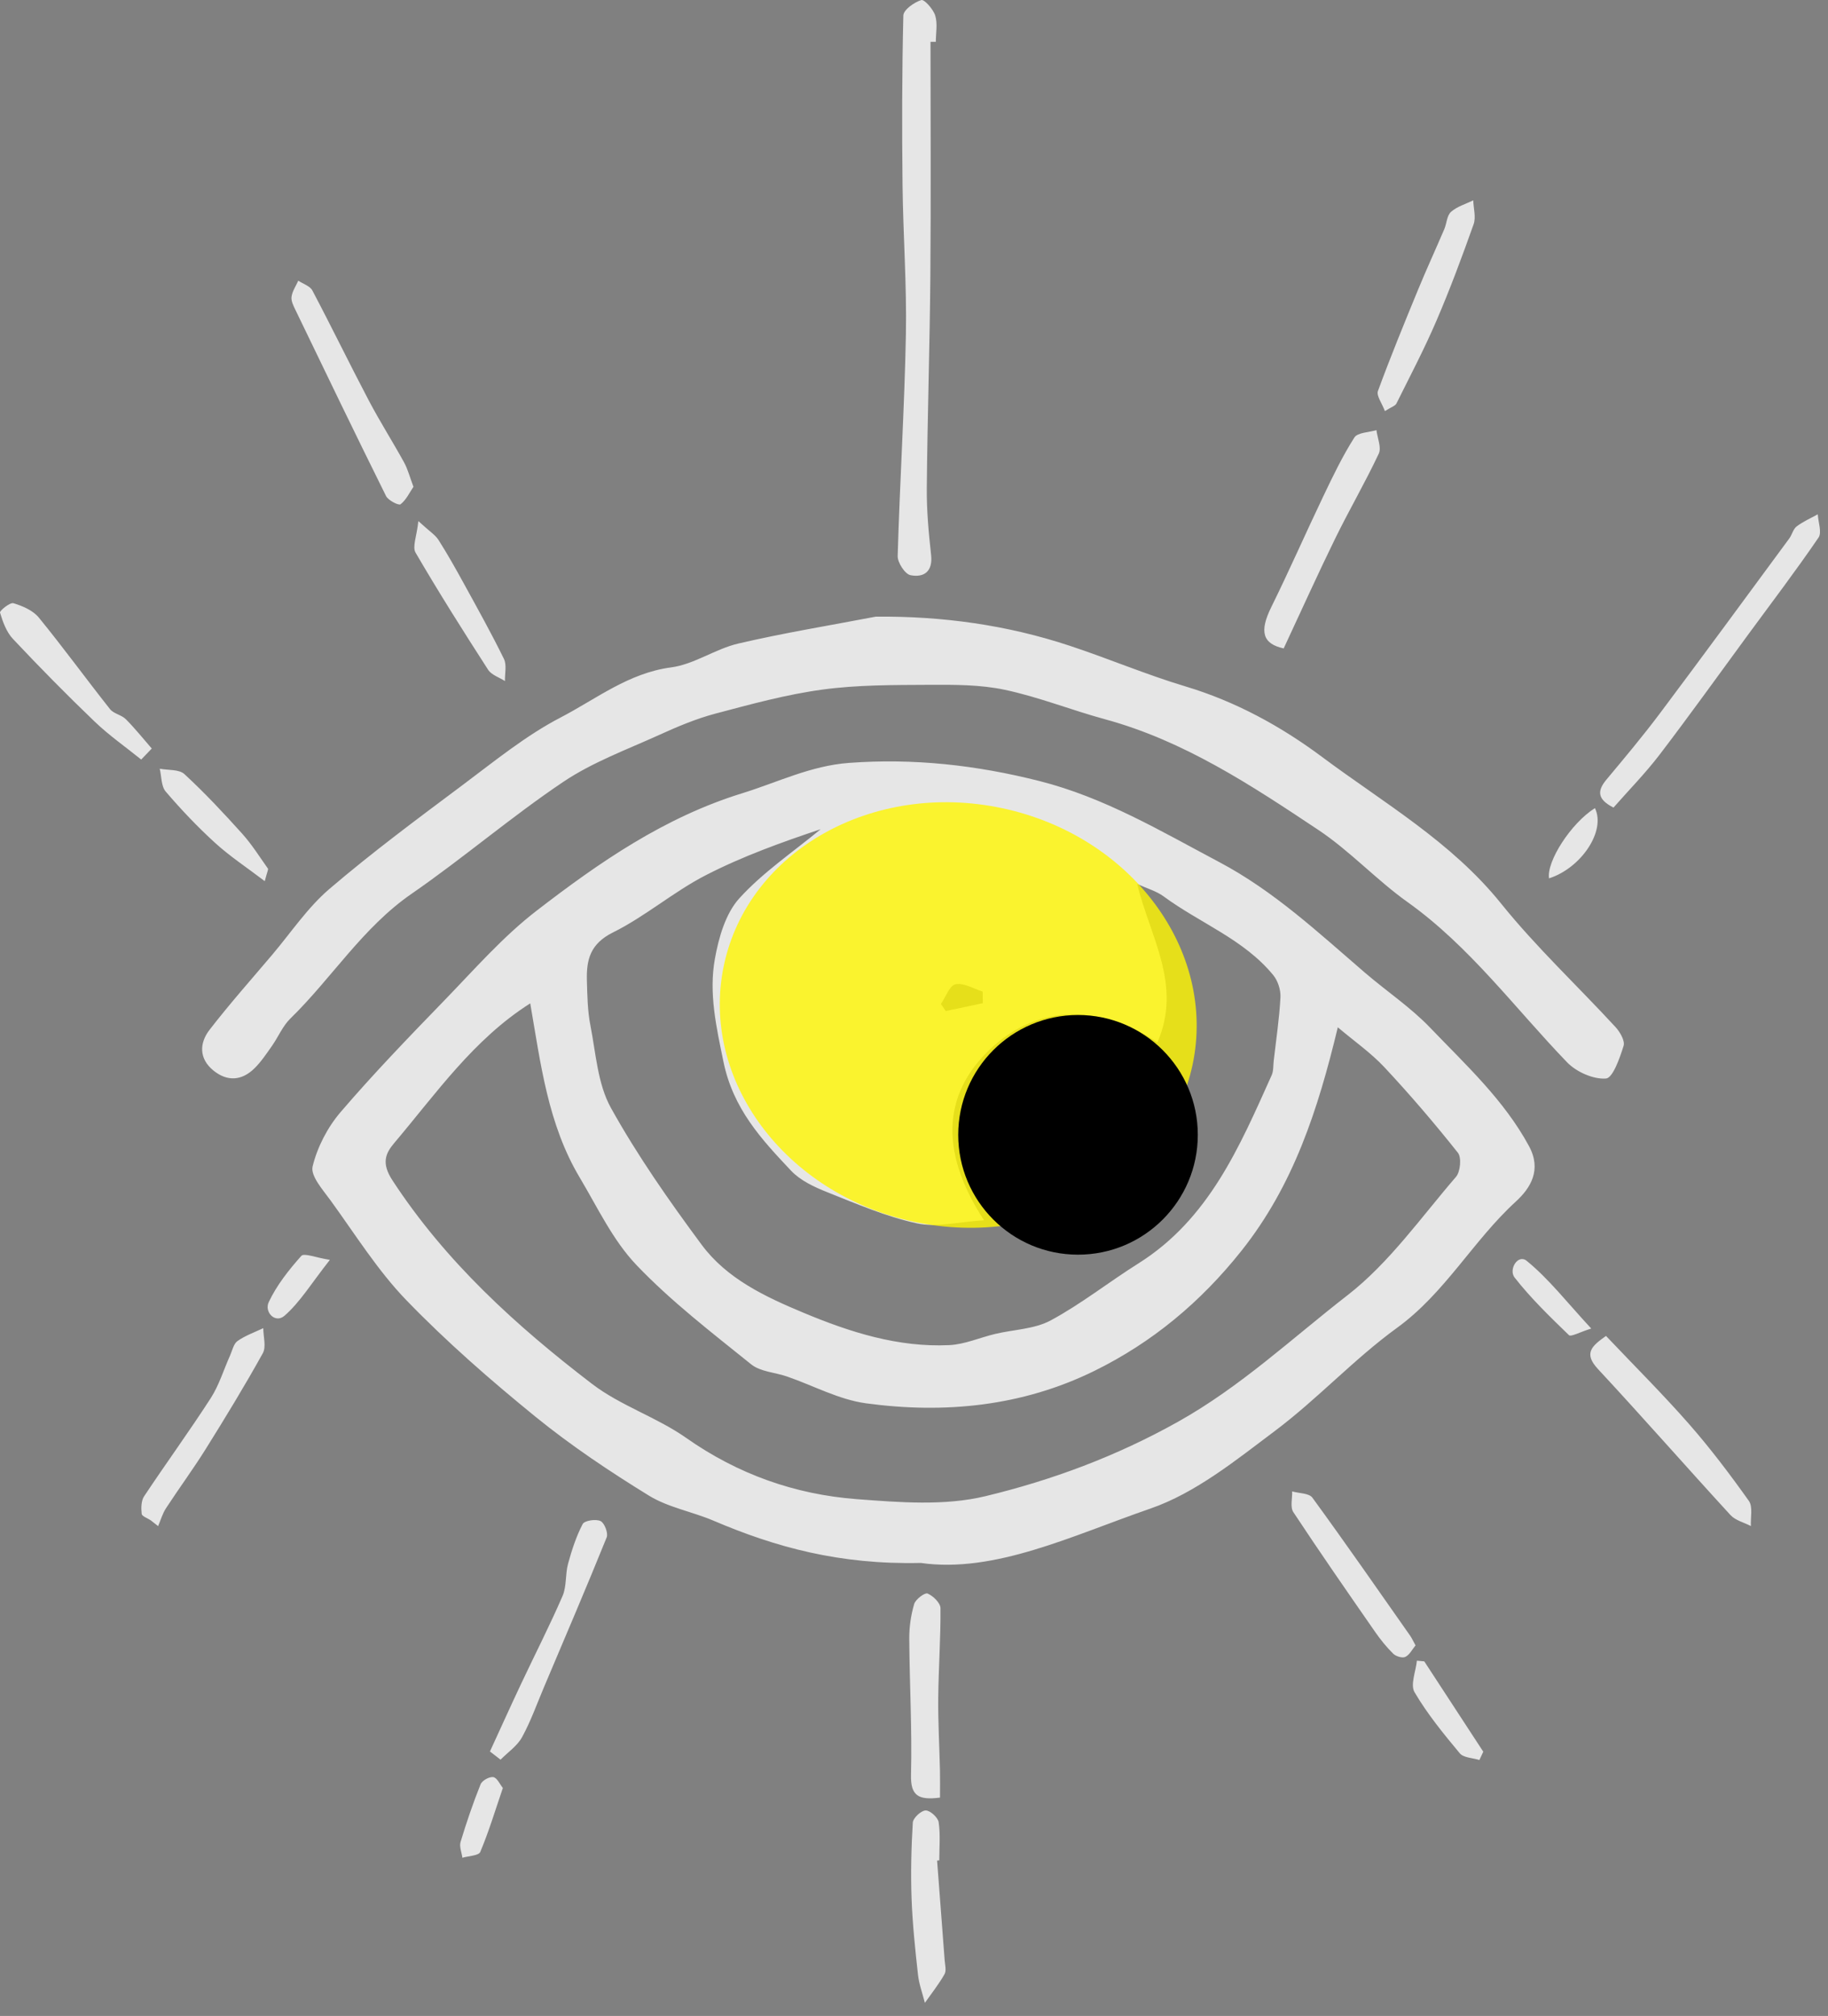 <?xml version="1.0" encoding="UTF-8"?>
<svg width="127px" height="140px" viewBox="0 0 127 140" version="1.1" xmlns="http://www.w3.org/2000/svg" xmlns:xlink="http://www.w3.org/1999/xlink">
    <rect x="0" y="0" width="127" height="140" fill="#808080" stroke="none"/>
    <!-- Generator: sketchtool 50.2 (55047) - http://www.bohemiancoding.com/sketch -->
    <title>C6B8D61D-303A-4B81-AD32-F7E38CCD3668</title>
    <desc>Created with sketchtool.</desc>
    <defs></defs>
    <g id="Main" stroke="none" stroke-width="1" fill="none" fill-rule="evenodd">
        <g id="Marketing-landing-" transform="translate(-657, -2125)">
            <g id="Group-3" transform="translate(20, 1915)">
                <g id="Group-9" transform="translate(265, 210)">
                    <g id="Eye---animation" transform="translate(372, 0)">
                        <path d="M68.281,69.667 C68.277,69.398 68.273,69.13 68.268,68.861 C67.636,68.666 66.957,68.238 66.388,68.354 C65.973,68.439 65.704,69.241 65.37,69.722 C65.484,69.887 65.596,70.05 65.71,70.215 C66.566,70.032 67.424,69.85 68.281,69.667 M36.838,69.681 C32.907,72.171 30.304,75.935 27.386,79.384 C26.779,80.1 26.486,80.778 27.261,81.965 C30.956,87.622 35.851,92.066 41.129,96.105 C43.107,97.62 45.622,98.416 47.671,99.857 C51.266,102.384 55.237,103.787 59.534,104.112 C62.498,104.337 65.622,104.588 68.452,103.908 C73.089,102.792 77.567,101.13 81.835,98.741 C86.195,96.303 89.765,92.939 93.623,89.946 C96.518,87.699 98.72,84.55 101.151,81.733 C101.46,81.376 101.552,80.388 101.286,80.054 C99.665,78.012 97.964,76.025 96.183,74.119 C95.245,73.116 94.093,72.314 92.944,71.343 C91.565,77.079 89.857,82.325 86.257,86.855 C83.421,90.425 80.049,93.233 76.022,95.209 C71.017,97.666 65.627,98.197 60.167,97.456 C58.287,97.201 56.506,96.224 54.675,95.593 C53.842,95.305 52.828,95.265 52.188,94.749 C49.45,92.544 46.634,90.384 44.218,87.853 C42.581,86.138 41.517,83.86 40.28,81.785 C38.059,78.066 37.561,73.853 36.838,69.681 M68.367,84.744 C66.598,84.853 65.075,85.256 63.705,84.959 C61.572,84.496 59.522,83.608 57.479,82.797 C56.576,82.439 55.606,81.987 54.959,81.301 C52.898,79.118 50.935,77.009 50.262,73.734 C49.763,71.309 49.235,68.976 49.668,66.579 C49.933,65.11 50.406,63.443 51.363,62.387 C53.01,60.572 55.107,59.166 57.015,57.587 C54.344,58.48 51.61,59.458 49.049,60.773 C46.803,61.925 44.84,63.638 42.581,64.758 C41.012,65.536 40.736,66.644 40.774,68.079 C40.803,69.129 40.819,70.196 41.02,71.22 C41.399,73.154 41.521,75.276 42.442,76.936 C44.284,80.25 46.482,83.387 48.744,86.44 C50.5,88.81 53.164,90.057 55.836,91.172 C59.072,92.523 62.392,93.579 65.946,93.415 C67.018,93.365 68.067,92.893 69.133,92.639 C70.431,92.33 71.874,92.306 73.004,91.695 C75.124,90.551 77.038,89.031 79.086,87.744 C83.993,84.662 86.12,79.629 88.351,74.665 C88.481,74.374 88.452,74.01 88.49,73.68 C88.658,72.21 88.88,70.742 88.959,69.268 C88.986,68.758 88.786,68.121 88.464,67.727 C86.423,65.23 83.366,64.113 80.847,62.255 C80.347,61.886 79.705,61.709 79.005,61.387 C79.912,65.103 82.148,68.403 80.412,72.393 C76.399,69.682 72.182,69.81 68.996,72.673 C66.203,75.185 64.639,79.035 68.367,84.744 M63.968,108.541 C58.309,108.672 53.875,107.443 49.566,105.605 C48.088,104.976 46.423,104.69 45.08,103.864 C42.357,102.188 39.675,100.398 37.197,98.384 C34.081,95.85 31.034,93.191 28.245,90.309 C26.238,88.235 24.678,85.722 22.968,83.369 C22.434,82.635 21.562,81.662 21.718,81.009 C22.043,79.663 22.757,78.288 23.665,77.228 C25.961,74.55 28.419,72.005 30.877,69.47 C32.948,67.334 34.932,65.056 37.271,63.253 C41.639,59.885 46.158,56.757 51.575,55.086 C54.031,54.327 56.323,53.178 58.98,52.981 C63.481,52.648 67.839,53.134 72.209,54.239 C76.736,55.384 80.65,57.72 84.703,59.867 C88.522,61.889 91.604,64.779 94.819,67.542 C96.325,68.836 98.004,69.955 99.369,71.38 C101.837,73.955 104.49,76.385 106.229,79.597 C107.121,81.246 106.336,82.508 105.315,83.442 C102.342,86.161 100.397,89.791 97.057,92.215 C94.075,94.38 91.535,97.151 88.585,99.366 C85.862,101.41 83.063,103.682 79.923,104.766 C74.485,106.644 69.101,109.276 63.968,108.541 Z M60.851,42.823 C65.496,42.785 69.967,43.406 74.317,44.846 C77.016,45.738 79.643,46.855 82.362,47.67 C85.85,48.716 89.001,50.442 91.857,52.572 C96.145,55.768 100.834,58.458 104.287,62.748 C106.725,65.777 109.593,68.458 112.236,71.325 C112.55,71.666 112.908,72.283 112.799,72.631 C112.534,73.477 112.053,74.864 111.574,74.9 C110.693,74.967 109.518,74.442 108.872,73.773 C105.234,70.001 102.12,65.733 97.778,62.639 C95.619,61.1 93.784,59.094 91.583,57.63 C86.938,54.539 82.266,51.445 76.772,49.951 C74.439,49.316 72.171,48.407 69.814,47.906 C68.106,47.542 66.3,47.55 64.54,47.559 C62.068,47.572 59.572,47.559 57.133,47.891 C54.616,48.233 52.14,48.913 49.677,49.566 C48.356,49.918 47.072,50.46 45.822,51.028 C43.561,52.055 41.178,52.926 39.137,54.296 C35.517,56.726 32.19,59.59 28.599,62.067 C25.197,64.415 23.059,67.919 20.176,70.732 C19.635,71.259 19.33,72.02 18.884,72.652 C18.505,73.189 18.134,73.748 17.667,74.203 C16.789,75.063 15.78,75.12 14.824,74.342 C13.818,73.522 13.846,72.441 14.556,71.521 C15.936,69.735 17.439,68.043 18.9,66.319 C20.211,64.772 21.363,63.035 22.885,61.734 C25.855,59.195 29.004,56.863 32.136,54.521 C34.349,52.867 36.525,51.085 38.958,49.822 C41.428,48.539 43.672,46.736 46.627,46.348 C48.226,46.138 49.694,45.065 51.294,44.692 C54.453,43.955 57.662,43.433 60.851,42.823 Z M64.647,2.906 C64.647,8.326 64.682,13.746 64.636,19.165 C64.595,24.076 64.433,28.987 64.389,33.9 C64.376,35.445 64.517,36.997 64.688,38.536 C64.82,39.709 64.175,40.122 63.259,39.946 C62.875,39.873 62.352,39.068 62.366,38.61 C62.513,33.482 62.838,28.359 62.937,23.23 C63.002,19.776 62.743,16.319 62.704,12.862 C62.66,8.934 62.664,5.004 62.76,1.077 C62.769,0.685 63.509,0.158 64.007,0.004 C64.213,-0.06 64.838,0.639 64.975,1.082 C65.148,1.64 65.017,2.293 65.017,2.905 C64.894,2.905 64.77,2.906 64.647,2.906 Z M112.097,56.084 C110.926,55.49 110.978,54.893 111.616,54.131 C112.881,52.617 114.149,51.103 115.332,49.527 C118.349,45.504 121.322,41.448 124.306,37.4 C124.502,37.135 124.577,36.744 124.821,36.559 C125.266,36.22 125.795,35.991 126.289,35.717 C126.32,36.265 126.588,36.976 126.341,37.335 C124.783,39.615 123.111,41.815 121.475,44.041 C119.426,46.831 117.411,49.646 115.31,52.397 C114.313,53.702 113.153,54.882 112.097,56.084 Z M111.577,92.776 C113.577,94.884 115.53,96.825 117.342,98.891 C118.828,100.585 120.195,102.394 121.502,104.232 C121.793,104.641 121.609,105.388 121.644,105.98 C121.164,105.731 120.567,105.589 120.223,105.215 C117.135,101.852 114.126,98.418 111.017,95.074 C110,93.981 110.584,93.477 111.577,92.776 Z M28.725,33.807 C28.448,34.212 28.218,34.723 27.826,35.021 C27.697,35.118 26.971,34.753 26.82,34.448 C24.692,30.163 22.615,25.854 20.535,21.544 C20.393,21.251 20.214,20.907 20.254,20.613 C20.306,20.225 20.557,19.865 20.722,19.493 C21.056,19.715 21.536,19.861 21.701,20.172 C23.037,22.7 24.286,25.274 25.617,27.804 C26.386,29.267 27.277,30.665 28.074,32.114 C28.335,32.59 28.471,33.136 28.725,33.807 Z M65.306,124.838 C63.808,125.032 63.255,124.712 63.292,123.256 C63.372,120.108 63.19,116.955 63.17,113.803 C63.165,112.995 63.285,112.161 63.514,111.389 C63.611,111.063 64.257,110.585 64.444,110.665 C64.831,110.831 65.338,111.322 65.34,111.683 C65.358,113.767 65.203,115.852 65.184,117.938 C65.168,119.608 65.266,121.279 65.304,122.95 C65.318,123.553 65.306,124.156 65.306,124.838 Z M89.184,45.031 C87.715,44.711 87.482,43.862 88.321,42.163 C89.577,39.618 90.715,37.015 91.941,34.453 C92.603,33.069 93.271,31.677 94.092,30.387 C94.317,30.031 95.1,30.031 95.628,29.869 C95.694,30.42 95.989,31.079 95.789,31.505 C94.852,33.5 93.736,35.411 92.766,37.392 C91.554,39.866 90.422,42.381 89.184,45.031 Z M34.039,121.634 C34.758,120.071 35.465,118.503 36.198,116.948 C37.158,114.909 38.189,112.901 39.084,110.834 C39.376,110.16 39.266,109.325 39.465,108.599 C39.724,107.653 40.031,106.703 40.481,105.839 C40.608,105.597 41.397,105.476 41.722,105.633 C41.996,105.764 42.268,106.471 42.15,106.764 C40.742,110.246 39.261,113.699 37.797,117.159 C37.301,118.327 36.876,119.537 36.268,120.644 C35.933,121.253 35.284,121.689 34.776,122.204 C34.531,122.014 34.285,121.824 34.039,121.634 Z M96.216,28.55 C96.011,27.998 95.613,27.481 95.732,27.154 C96.599,24.792 97.555,22.463 98.513,20.135 C99.096,18.719 99.738,17.327 100.34,15.919 C100.511,15.518 100.522,14.968 100.808,14.714 C101.228,14.34 101.829,14.17 102.353,13.914 C102.371,14.47 102.553,15.084 102.38,15.571 C101.579,17.829 100.742,20.078 99.796,22.277 C98.956,24.232 97.964,26.121 97.014,28.027 C96.934,28.189 96.67,28.26 96.216,28.55 Z M10.466,105.577 C10.247,105.43 9.861,105.3 9.843,105.132 C9.799,104.731 9.803,104.227 10.012,103.913 C11.532,101.624 13.154,99.402 14.643,97.094 C15.221,96.196 15.537,95.13 15.98,94.144 C16.138,93.792 16.227,93.323 16.502,93.129 C17.04,92.749 17.688,92.525 18.291,92.236 C18.292,92.824 18.508,93.528 18.259,93.977 C17.01,96.229 15.667,98.43 14.302,100.615 C13.425,102.02 12.438,103.355 11.533,104.742 C11.29,105.116 11.164,105.568 10.985,105.984 C10.812,105.848 10.639,105.712 10.466,105.577 Z M65.105,129.212 C65.281,131.514 65.459,133.816 65.629,136.117 C65.654,136.448 65.762,136.852 65.621,137.101 C65.225,137.798 64.719,138.433 64.256,139.091 C64.091,138.439 63.849,137.796 63.776,137.133 C63.583,135.378 63.397,133.619 63.332,131.857 C63.268,130.098 63.31,128.331 63.417,126.574 C63.436,126.255 63.988,125.739 64.307,125.73 C64.615,125.722 65.163,126.215 65.213,126.546 C65.342,127.412 65.256,128.311 65.256,129.197 C65.206,129.202 65.155,129.208 65.105,129.212 Z M9.81,52.748 C8.728,51.875 7.577,51.072 6.576,50.113 C4.633,48.253 2.745,46.332 0.901,44.373 C0.45,43.895 0.194,43.192 0.002,42.545 C-0.038,42.417 0.696,41.818 0.935,41.891 C1.572,42.083 2.293,42.394 2.698,42.889 C4.397,44.968 5.977,47.143 7.645,49.249 C7.898,49.569 8.443,49.646 8.742,49.946 C9.382,50.587 9.947,51.3 10.544,51.983 C10.3,52.238 10.055,52.493 9.81,52.748 Z M98.344,114.266 C98.119,114.538 97.936,114.918 97.637,115.066 C97.434,115.167 96.984,115.032 96.796,114.847 C96.325,114.386 95.904,113.861 95.527,113.318 C93.615,110.564 91.701,107.81 89.854,105.012 C89.625,104.665 89.789,104.059 89.772,103.573 C90.251,103.711 90.945,103.691 91.178,104.009 C93.485,107.17 95.716,110.385 97.965,113.587 C98.088,113.764 98.177,113.966 98.344,114.266 Z M29.066,36.189 C29.847,36.906 30.241,37.146 30.463,37.495 C31.085,38.472 31.655,39.485 32.212,40.501 C33.168,42.241 34.137,43.976 35.01,45.758 C35.217,46.181 35.067,46.779 35.081,47.297 C34.683,47.04 34.144,46.874 33.911,46.512 C32.183,43.831 30.477,41.134 28.872,38.38 C28.634,37.973 28.954,37.24 29.066,36.189 Z M18.395,61.194 C17.119,60.224 15.963,59.465 14.954,58.545 C13.732,57.434 12.586,56.226 11.512,54.971 C11.193,54.598 11.226,53.923 11.098,53.385 C11.679,53.498 12.441,53.417 12.812,53.759 C14.22,55.056 15.533,56.462 16.817,57.887 C17.49,58.633 18.029,59.497 18.613,60.319 C18.655,60.376 18.568,60.522 18.395,61.194 Z M102.78,122.227 C102.316,122.08 101.68,122.075 101.417,121.76 C100.29,120.408 99.162,119.029 98.275,117.518 C97.97,116.999 98.364,116.07 98.439,115.329 C98.609,115.345 98.78,115.36 98.951,115.377 C100.317,117.468 101.684,119.559 103.051,121.651 C102.96,121.843 102.87,122.035 102.78,122.227 Z M110.551,92.263 C109.736,92.518 109.141,92.856 109.002,92.722 C107.685,91.447 106.353,90.161 105.227,88.721 C104.792,88.164 105.456,87.062 106.073,87.566 C107.621,88.831 108.875,90.455 110.551,92.263 Z M34.936,124.17 C34.399,125.741 33.958,127.208 33.367,128.612 C33.257,128.874 32.554,128.888 32.124,129.016 C32.075,128.647 31.9,128.24 31.998,127.915 C32.407,126.564 32.863,125.222 33.389,123.913 C33.493,123.652 34.005,123.368 34.273,123.415 C34.536,123.461 34.728,123.914 34.936,124.17 Z M22.918,87.493 C21.637,89.118 20.857,90.422 19.768,91.373 C19.123,91.937 18.344,91.12 18.671,90.427 C19.224,89.255 20.065,88.193 20.934,87.217 C21.127,87.001 21.941,87.339 22.918,87.493 Z M110.807,56.121 C111.587,57.713 109.844,60.288 107.619,60.999 C107.438,59.828 109.139,57.169 110.807,56.121 Z" id="Combined-Shape" fill="#FFFFFF" opacity="0.8"></path>
                        <ellipse id="Oval" fill="#FFF601" opacity="0.8" transform="translate(66.573, 70.49) rotate(12) translate(-66.573, -70.49) " cx="66.573" cy="70.49" rx="16.643" ry="14.685"></ellipse>
                        <circle id="Oval-2" fill="#000000" cx="74.895" cy="78.811" r="8.322"></circle>
                    </g>
                </g>
            </g>
        </g>
    </g>
</svg>